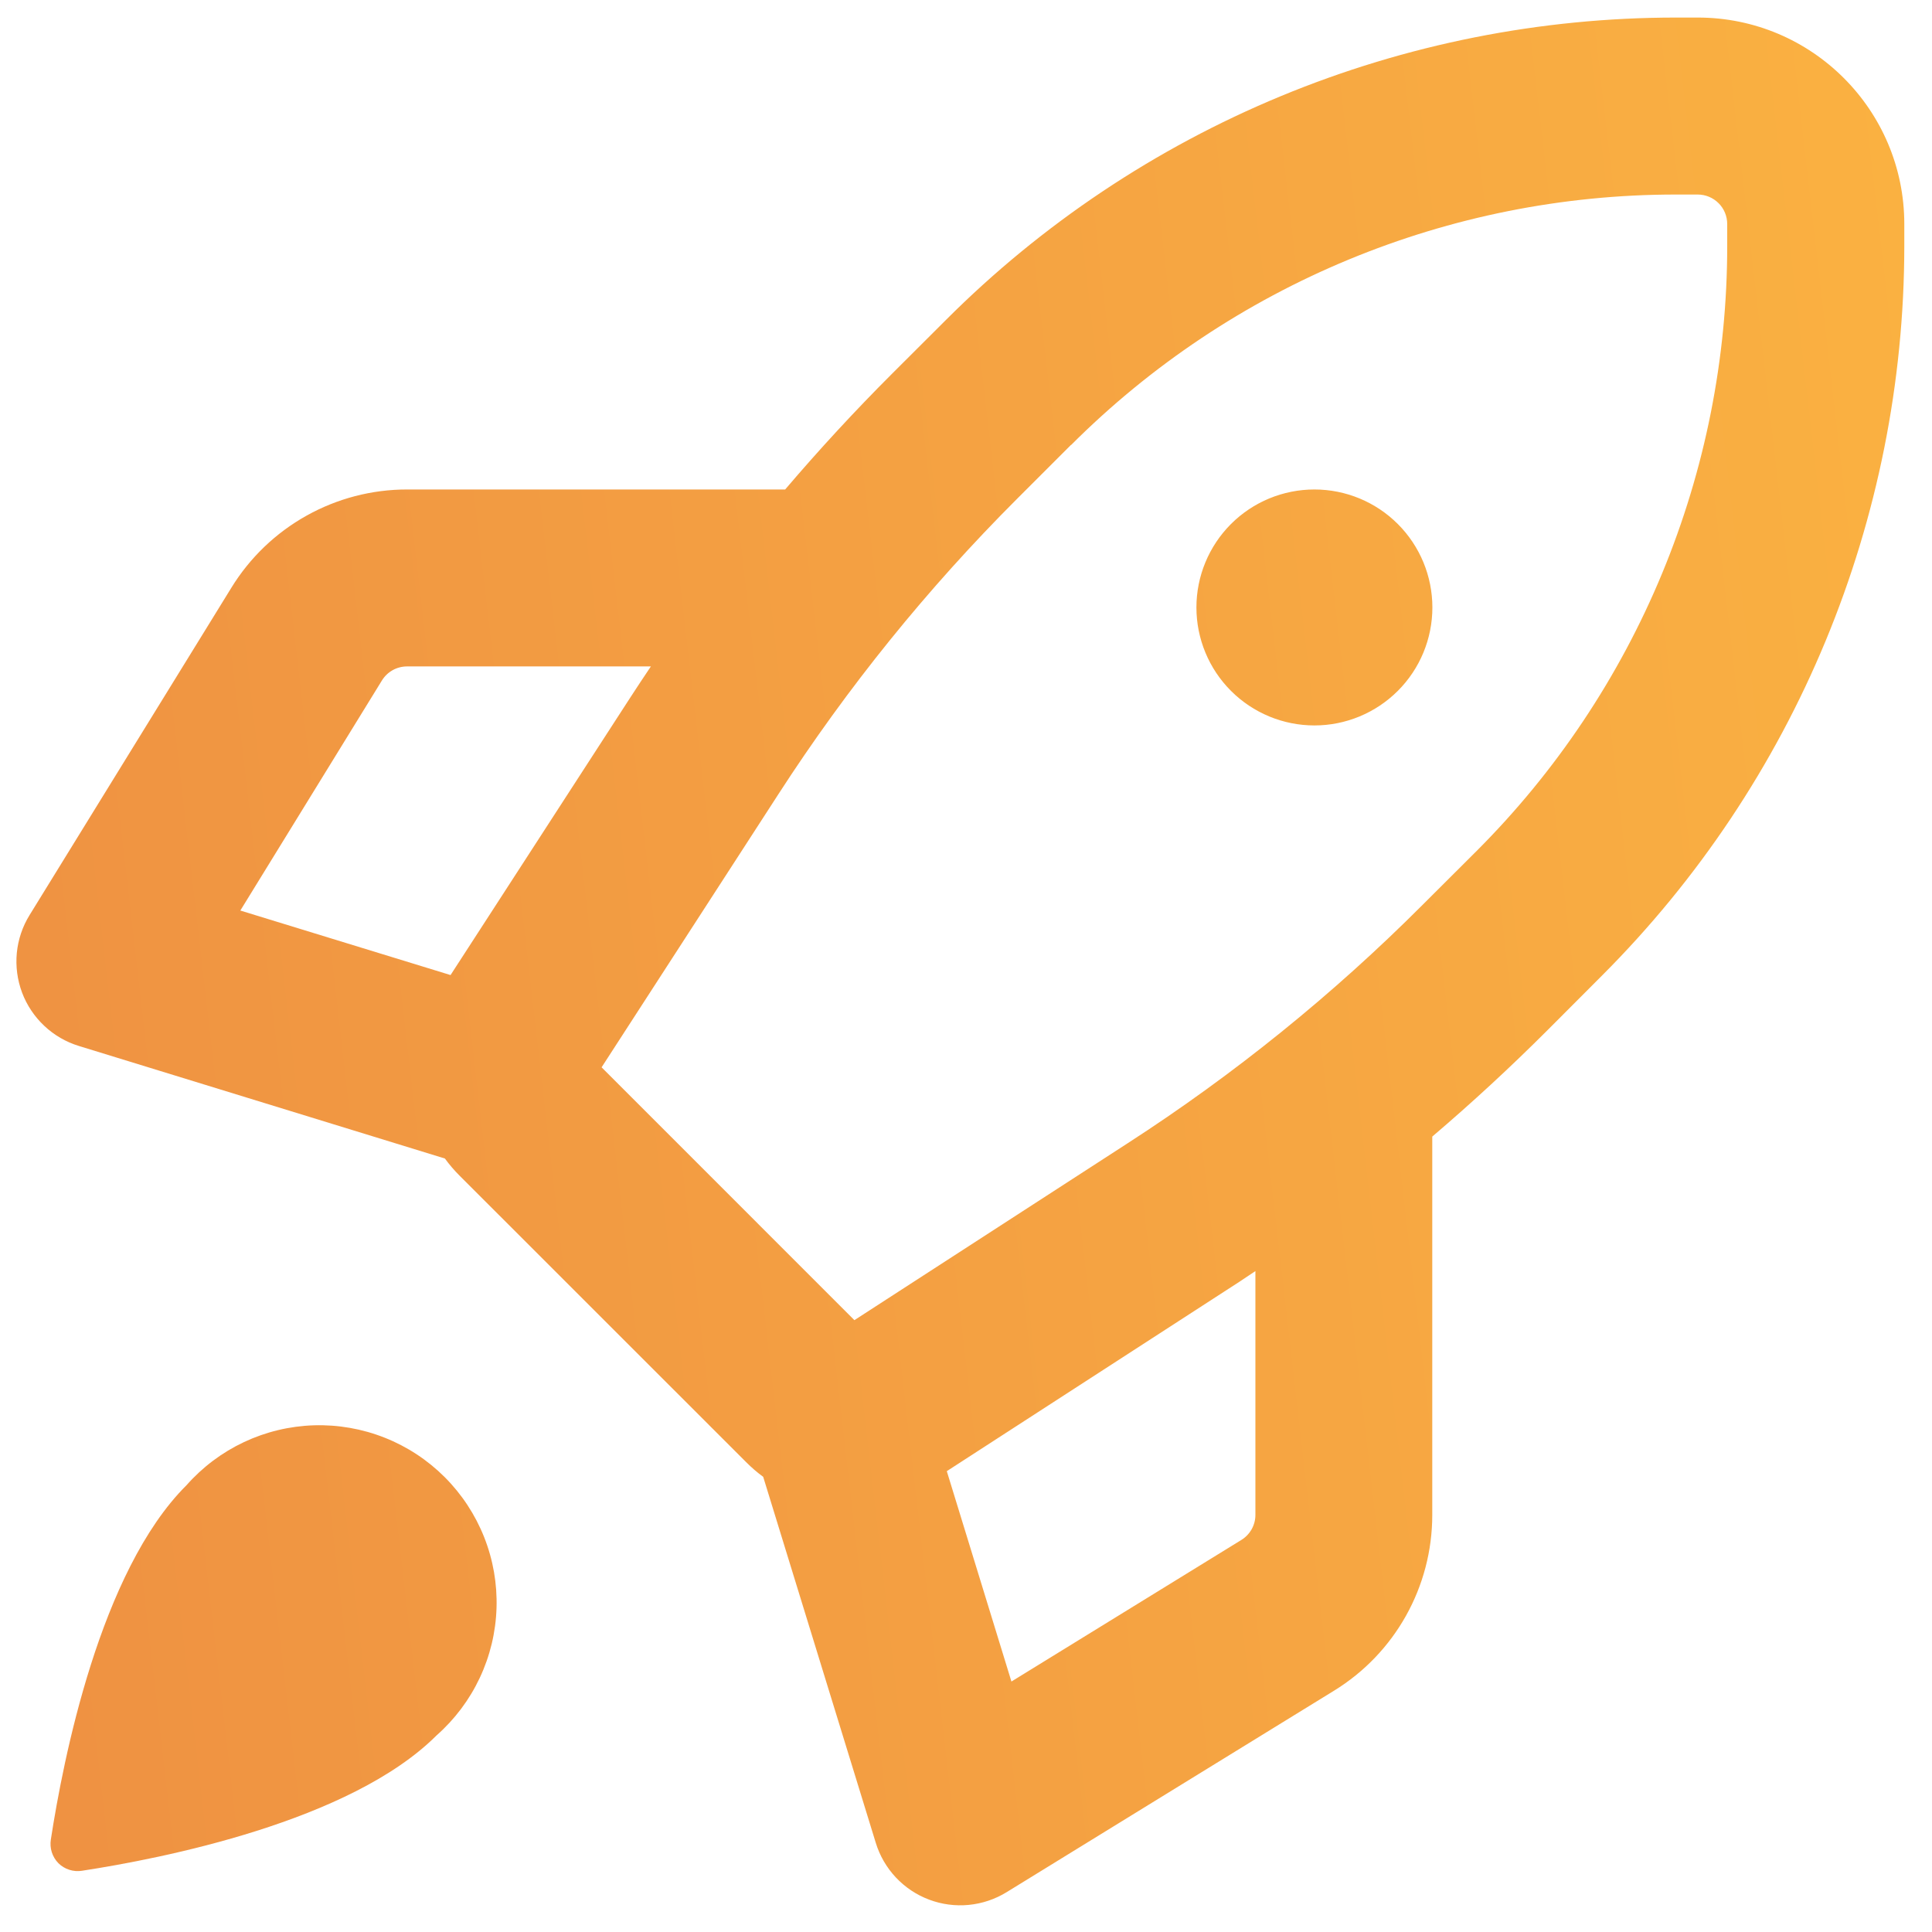 <svg width="68" height="68" viewBox="0 0 68 68" fill="none" xmlns="http://www.w3.org/2000/svg">
<g clip-path="url(#clip0_631_687)">
<path d="M58.986 0.618H59.758C63.769 0.618 67.025 3.873 67.025 7.885V8.657C67.021 18.292 63.192 27.532 56.378 34.344L54.476 36.25C53.172 37.554 51.815 38.808 50.411 40.004V53.321C50.411 55.845 49.103 58.187 46.952 59.508L35.433 66.596C35.028 66.846 34.572 67 34.098 67.046C33.625 67.092 33.147 67.029 32.702 66.861C32.257 66.694 31.856 66.426 31.53 66.079C31.205 65.732 30.963 65.315 30.824 64.86L26.862 51.98C26.648 51.823 26.447 51.649 26.26 51.461L16.174 41.378C15.987 41.191 15.815 40.99 15.659 40.776L2.778 36.815C2.323 36.676 1.906 36.434 1.56 36.108C1.213 35.783 0.945 35.382 0.777 34.937C0.61 34.492 0.547 34.014 0.592 33.54C0.638 33.067 0.792 32.61 1.042 32.206L8.143 20.687C8.793 19.629 9.703 18.756 10.786 18.151C11.869 17.545 13.089 17.227 14.33 17.228H27.635C28.831 15.824 30.085 14.466 31.389 13.162L33.294 11.261C36.668 7.886 40.673 5.21 45.081 3.384C49.49 1.558 54.214 0.618 58.986 0.618ZM37.7 15.662H37.692L35.79 17.564C32.634 20.72 29.823 24.2 27.402 27.945L21.174 37.566L30.072 46.465L39.694 40.236C43.439 37.816 46.919 35.004 50.07 31.848L51.976 29.947C54.772 27.151 56.989 23.831 58.502 20.179C60.014 16.526 60.793 12.611 60.792 8.657V7.885C60.792 7.609 60.683 7.345 60.488 7.151C60.293 6.956 60.029 6.847 59.754 6.847H58.982C51 6.847 43.345 10.018 37.7 15.662ZM15.368 61.078C12.329 64.117 5.677 65.417 2.89 65.844C2.74 65.869 2.586 65.857 2.441 65.811C2.296 65.765 2.164 65.685 2.056 65.579C1.949 65.47 1.87 65.338 1.823 65.193C1.777 65.048 1.766 64.894 1.79 64.744C2.218 61.958 3.517 55.306 6.565 52.274C7.129 51.636 7.817 51.119 8.588 50.756C9.359 50.394 10.196 50.193 11.047 50.166C11.899 50.14 12.747 50.288 13.539 50.602C14.331 50.915 15.05 51.388 15.652 51.99C16.255 52.593 16.727 53.312 17.041 54.104C17.355 54.896 17.503 55.744 17.476 56.595C17.45 57.447 17.249 58.284 16.886 59.055C16.524 59.825 16.007 60.514 15.368 61.078ZM44.186 44.738C43.821 44.987 43.451 45.228 43.082 45.464L33.324 51.78L35.599 59.184L43.692 54.201C43.843 54.108 43.968 53.978 44.055 53.823C44.141 53.668 44.187 53.494 44.186 53.317V44.738ZM15.858 34.319L22.178 24.561C22.419 24.187 22.664 23.822 22.909 23.456H14.326C14.149 23.456 13.974 23.502 13.819 23.588C13.665 23.675 13.535 23.799 13.442 23.951L8.459 32.048L15.858 34.319ZM50.415 21.38C50.415 22.481 49.978 23.538 49.199 24.316C48.42 25.095 47.364 25.533 46.263 25.533C45.161 25.533 44.105 25.095 43.326 24.316C42.548 23.538 42.11 22.481 42.11 21.38C42.11 20.279 42.548 19.223 43.326 18.444C44.105 17.665 45.161 17.228 46.263 17.228C47.364 17.228 48.42 17.665 49.199 18.444C49.978 19.223 50.415 20.279 50.415 21.38Z" fill="url(#paint0_linear_631_687)"/>
</g>
<defs>
<linearGradient id="paint0_linear_631_687" x1="116.258" y1="-75.404" x2="-76.637" y2="-53.122" gradientUnits="userSpaceOnUse">
<stop offset="0.147" stop-color="#FFBE41"/>
<stop offset="0.911" stop-color="#E77D43"/>
</linearGradient>
<clipPath id="clip0_631_687">
<rect width="66.439" height="66.439" fill="white" transform="translate(0.586 0.618)"/>
</clipPath>
</defs>
</svg>
